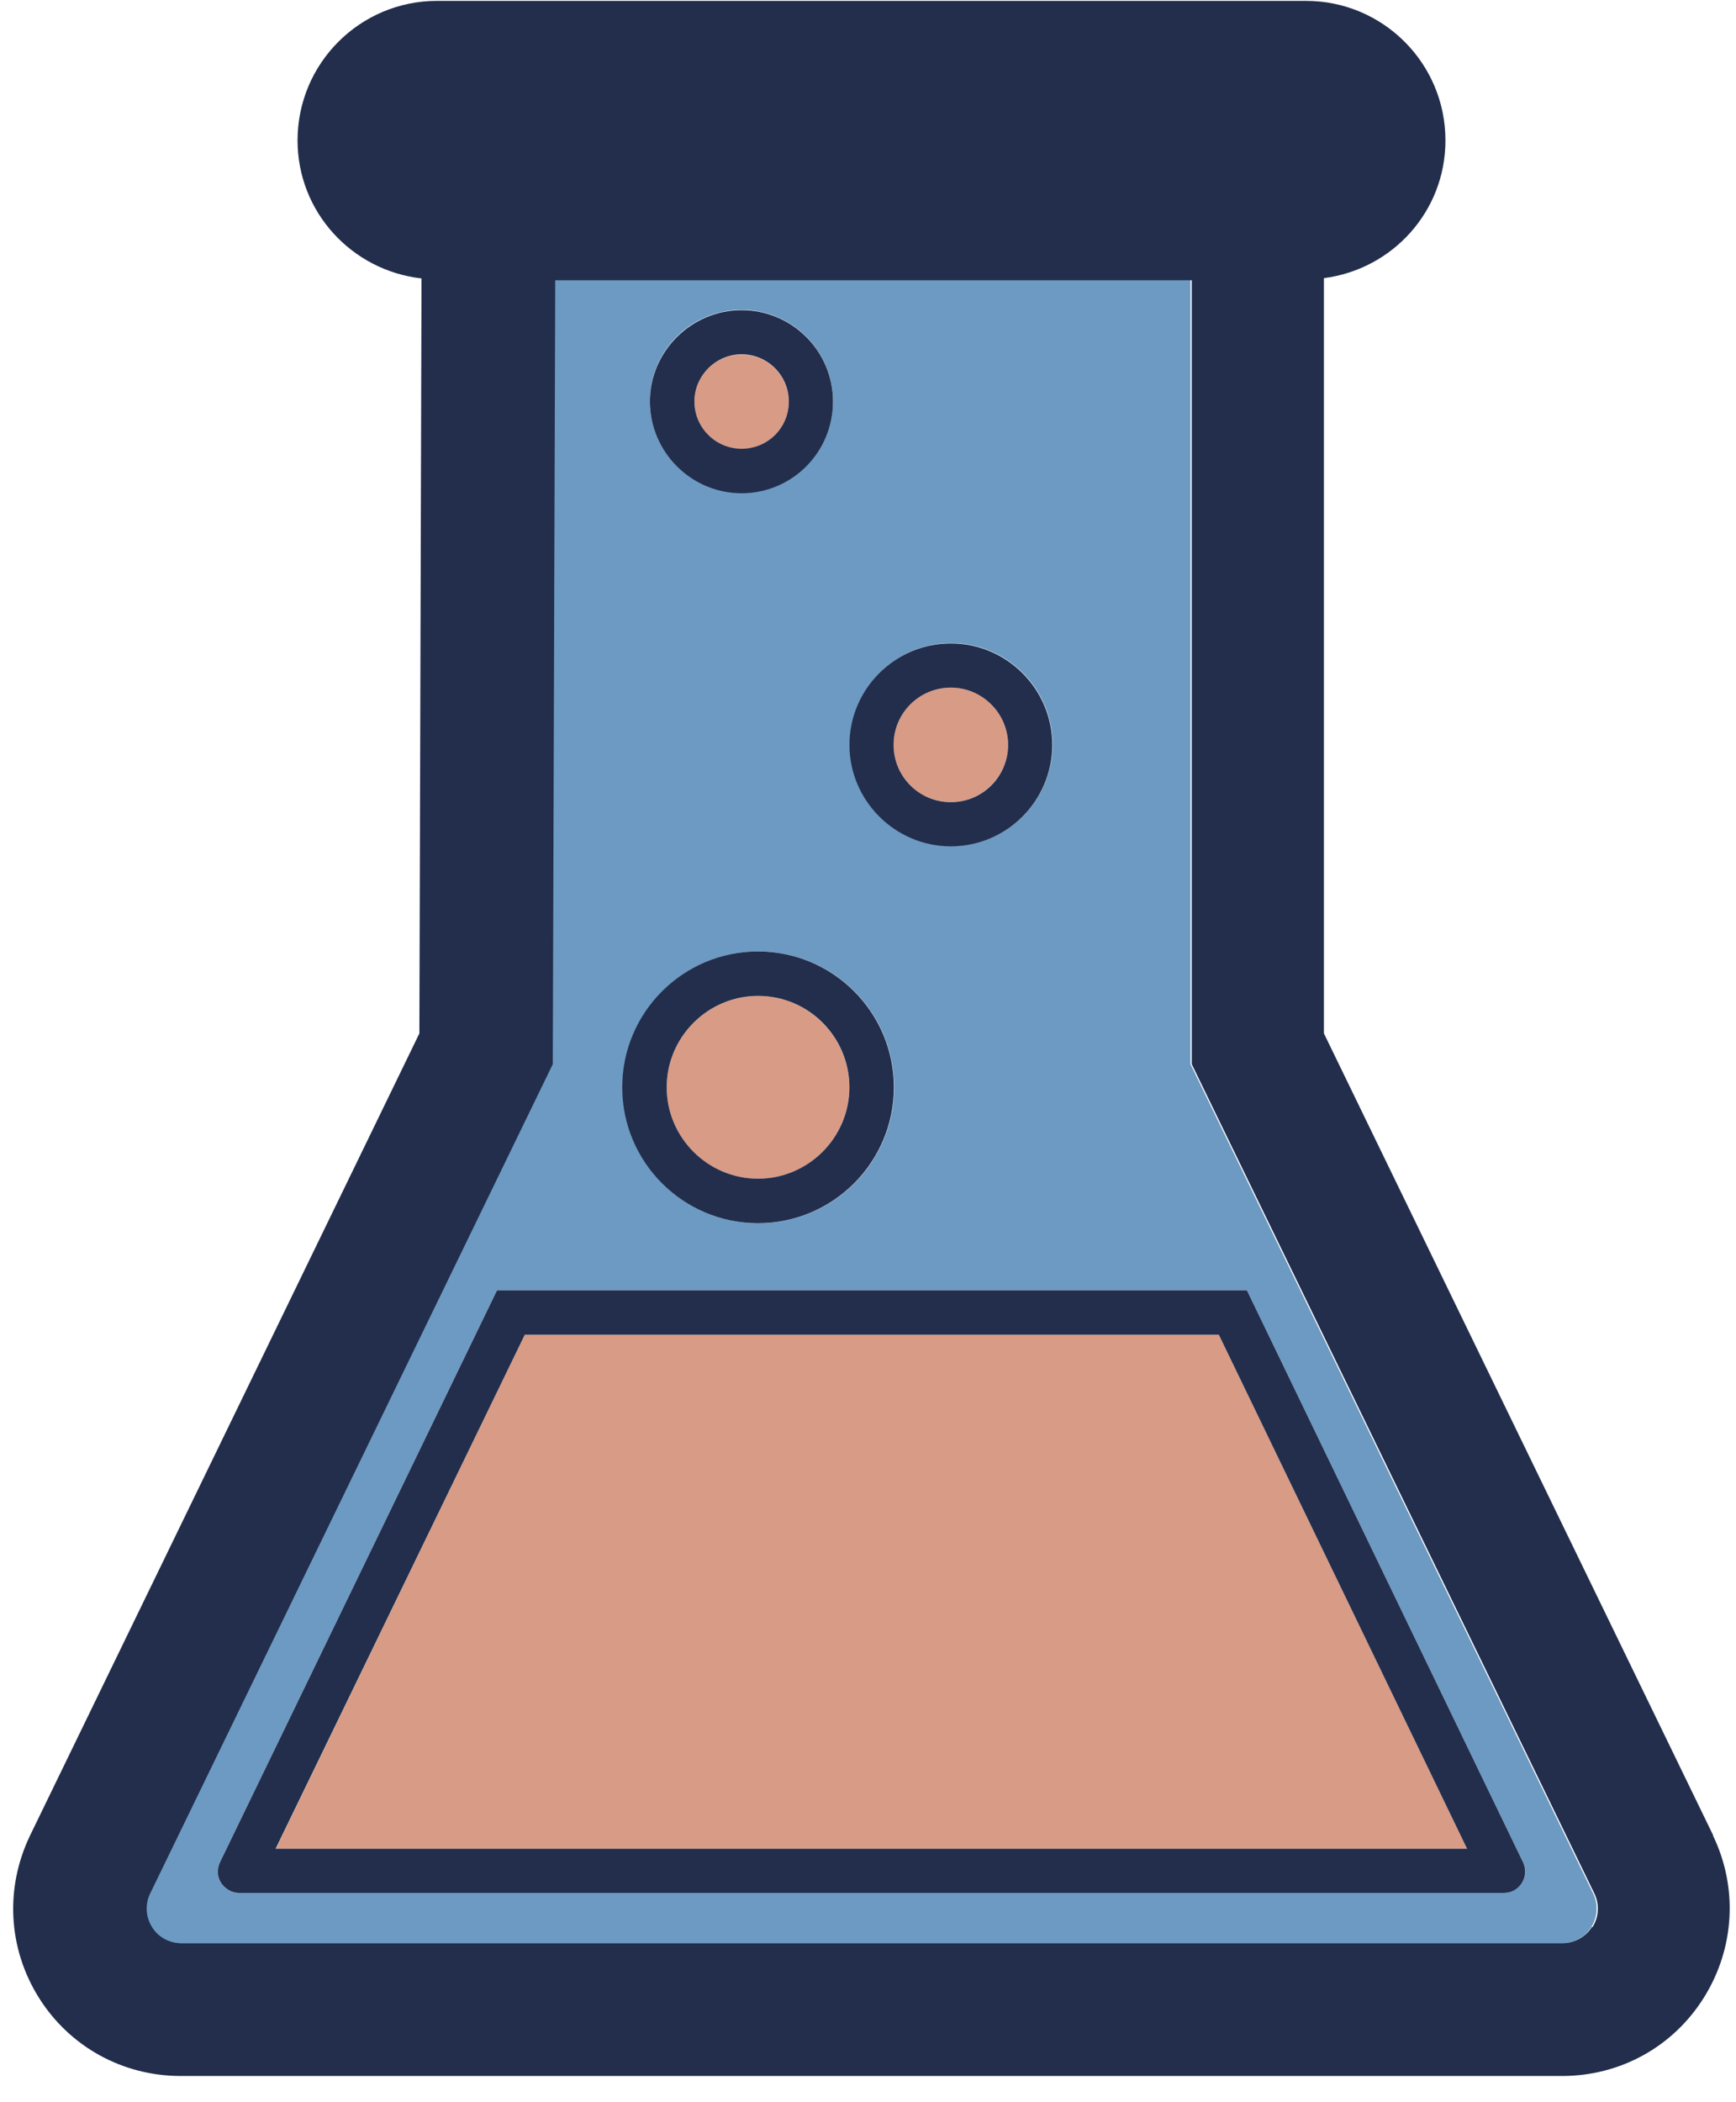 <svg width="57" height="69" viewBox="0 0 57 69" fill="none" xmlns="http://www.w3.org/2000/svg">
<path d="M18.13 34.929L4.91 62.149C4.74 62.509 4.76 62.919 4.97 63.249C5.18 63.579 5.55 63.779 5.93 63.779H51.29C51.68 63.779 52.05 63.579 52.25 63.249C52.46 62.909 52.48 62.499 52.31 62.149L39.09 34.929V8.469H18.19L18.11 34.929H18.13ZM40.94 42.349L50.01 61.129C50.12 61.349 50.1 61.599 49.97 61.799C49.84 61.999 49.62 62.129 49.38 62.129H7.85C7.61 62.129 7.39 62.009 7.26 61.799C7.13 61.599 7.12 61.339 7.22 61.129L16.32 42.349H40.93H40.94ZM20.44 35.689C20.44 33.229 22.44 31.229 24.9 31.229C27.36 31.229 29.36 33.229 29.36 35.689C29.36 38.149 27.36 40.149 24.9 40.149C22.44 40.149 20.44 38.149 20.44 35.689ZM31.23 21.109C33.07 21.109 34.56 22.609 34.56 24.439C34.56 26.269 33.07 27.769 31.23 27.769C29.39 27.769 27.9 26.269 27.9 24.439C27.9 22.609 29.4 21.109 31.23 21.109ZM24.35 10.169C26.01 10.169 27.35 11.519 27.35 13.169C27.35 14.819 26 16.179 24.35 16.179C22.7 16.179 21.34 14.829 21.34 13.169C21.34 11.509 22.69 10.169 24.35 10.169Z" fill="#6D9AC2"/>
<path d="M48.17 60.679L40.02 43.809H17.23L9.06 60.679H48.17Z" fill="#D89B86"/>
<path d="M24.89 38.69C26.55 38.69 27.89 37.34 27.89 35.69C27.89 34.039 26.54 32.69 24.89 32.69C23.24 32.69 21.89 34.039 21.89 35.69C21.89 37.34 23.24 38.69 24.89 38.69Z" fill="#D89B86"/>
<path d="M31.22 26.328C32.25 26.328 33.1 25.488 33.1 24.448C33.1 23.408 32.26 22.568 31.22 22.568C30.18 22.568 29.34 23.408 29.34 24.448C29.34 25.488 30.18 26.328 31.22 26.328Z" fill="#D89B86"/>
<path d="M24.35 14.739C25.2 14.739 25.9 14.039 25.9 13.189C25.9 12.339 25.21 11.639 24.35 11.639C23.49 11.639 22.8 12.329 22.8 13.189C22.8 14.049 23.5 14.739 24.35 14.739Z" fill="#D89B86"/>
<path d="M56.25 60.239L43.47 33.919V9.129C45.72 8.839 47.46 6.939 47.46 4.609C47.46 2.079 45.41 0.029 42.88 0.029H14.35C11.82 0.029 9.77 2.079 9.77 4.609C9.77 6.959 11.55 8.879 13.84 9.139L13.77 33.919L0.99 60.239C0.16 61.959 0.26 63.939 1.27 65.559C2.28 67.179 4.03 68.139 5.93 68.139H51.29C53.2 68.139 54.94 67.179 55.95 65.559C56.96 63.939 57.07 61.949 56.24 60.239H56.25ZM52.27 63.249C52.06 63.579 51.69 63.779 51.31 63.779H5.95C5.56 63.779 5.19 63.579 4.99 63.249C4.78 62.909 4.76 62.499 4.93 62.149L18.15 34.929L18.23 9.199H39.13V34.929L52.35 62.149C52.52 62.499 52.5 62.919 52.29 63.249H52.27Z" fill="#222E4C"/>
<path d="M40.93 42.35H16.32L7.22 61.13C7.12 61.35 7.13 61.6 7.26 61.8C7.39 62 7.61 62.13 7.85 62.13H49.38C49.62 62.13 49.84 62.01 49.97 61.8C50.1 61.6 50.11 61.34 50.01 61.13L40.94 42.35H40.93ZM9.05 60.68L17.23 43.81H40.02L48.17 60.68H9.05Z" fill="#222E4C"/>
<path d="M24.89 40.148C27.35 40.148 29.35 38.148 29.35 35.688C29.35 33.228 27.35 31.229 24.89 31.229C22.43 31.229 20.43 33.228 20.43 35.688C20.43 38.148 22.43 40.148 24.89 40.148ZM24.89 32.688C26.55 32.688 27.89 34.038 27.89 35.688C27.89 37.339 26.54 38.688 24.89 38.688C23.24 38.688 21.89 37.339 21.89 35.688C21.89 34.038 23.24 32.688 24.89 32.688Z" fill="#222E4C"/>
<path d="M31.22 27.779C33.06 27.779 34.55 26.279 34.55 24.449C34.55 22.619 33.06 21.119 31.22 21.119C29.38 21.119 27.89 22.619 27.89 24.449C27.89 26.279 29.39 27.779 31.22 27.779ZM31.22 22.569C32.25 22.569 33.1 23.409 33.1 24.449C33.1 25.489 32.26 26.329 31.22 26.329C30.18 26.329 29.34 25.489 29.34 24.449C29.34 23.409 30.18 22.569 31.22 22.569Z" fill="#222E4C"/>
<path d="M24.35 16.19C26.01 16.19 27.35 14.84 27.35 13.18C27.35 11.52 26 10.18 24.35 10.18C22.7 10.18 21.34 11.53 21.34 13.18C21.34 14.83 22.69 16.19 24.35 16.19ZM24.35 11.63C25.2 11.63 25.9 12.32 25.9 13.18C25.9 14.04 25.21 14.73 24.35 14.73C23.49 14.73 22.8 14.03 22.8 13.18C22.8 12.33 23.5 11.63 24.35 11.63Z" fill="#222E4C"/>
</svg>
